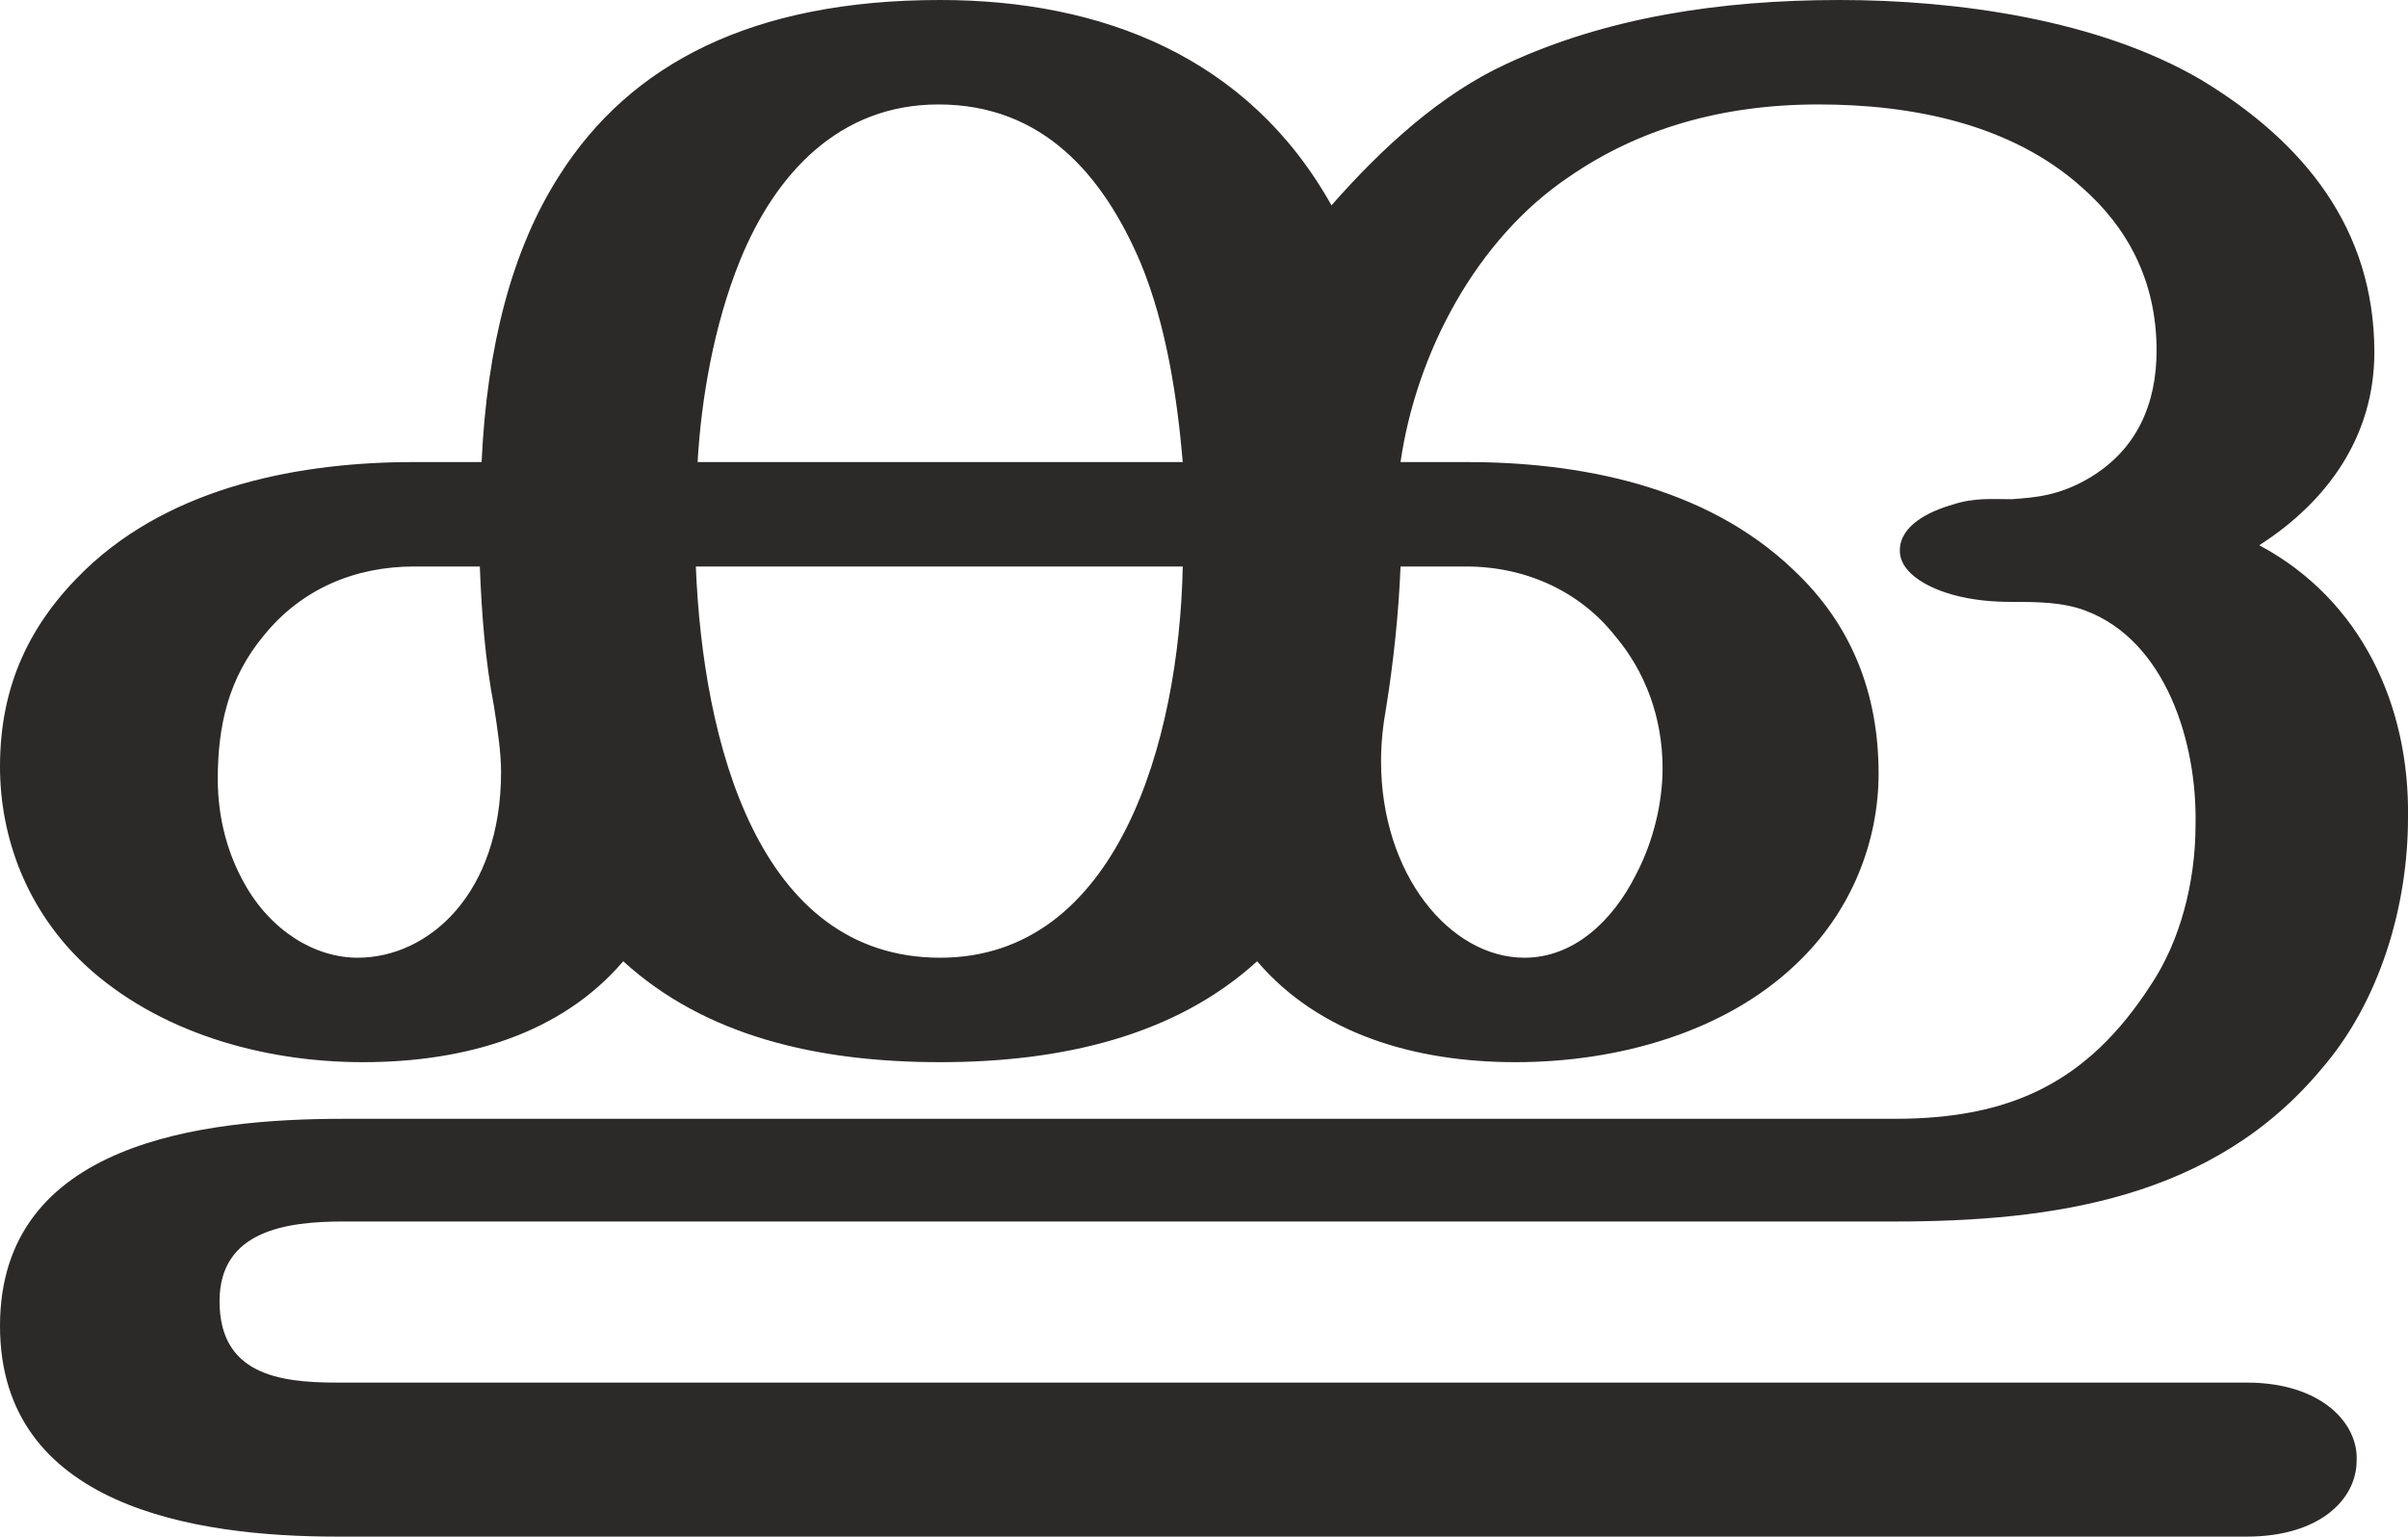 <?xml version="1.0" encoding="UTF-8"?>
<!DOCTYPE svg PUBLIC "-//W3C//DTD SVG 1.1//EN" "http://www.w3.org/Graphics/SVG/1.1/DTD/svg11.dtd">
<!-- Creator: CorelDRAW X8 -->
<svg xmlns="http://www.w3.org/2000/svg" xml:space="preserve" width="1360px" height="868px" version="1.1" style="shape-rendering:geometricPrecision; text-rendering:geometricPrecision; image-rendering:optimizeQuality; fill-rule:evenodd; clip-rule:evenodd"
viewBox="0 0 1360 868"
 xmlns:xlink="http://www.w3.org/1999/xlink">
 <defs>
  <style type="text/css">
   <![CDATA[
    .fil0 {fill:#2B2A29;fill-rule:nonzero}
   ]]>
  </style>
 </defs>
 <g id="Layer_x0020_1">
  <path class="fil0" d="M1269 868c41,0 62,-21 62,-43 1,-21 -20,-44 -62,-44l-1079 0c-33,0 -66,-5 -66,-46 0,-40 38,-45 70,-45l876 0c90,0 180,-13 241,-86 33,-38 49,-92 49,-142 1,-63 -26,-123 -84,-154 39,-25 65,-62 65,-109 0,-70 -40,-119 -98,-154 -58,-34 -138,-45 -204,-45 -68,0 -132,10 -188,36 -37,17 -70,47 -99,80 -47,-84 -130,-116 -221,-116 -106,0 -175,36 -215,99 -27,42 -41,97 -44,162l-38 0c-63,0 -136,13 -186,61 -31,30 -48,65 -48,111 0,40 15,81 48,112 41,38 100,55 157,55 58,0 112,-16 147,-57 46,42 109,57 179,57 69,0 133,-15 179,-57 35,41 89,57 146,57 58,0 118,-17 158,-55 32,-30 47,-70 47,-108 0,-45 -15,-84 -48,-115 -50,-48 -122,-61 -185,-61l-37 0c9,-62 43,-126 95,-161 39,-27 86,-41 141,-41 53,0 109,11 149,47 25,22 42,52 42,92 0,30 -11,56 -38,72 -17,10 -30,11 -44,12 -10,0 -21,-1 -33,3 -14,4 -30,12 -30,26 0,14 19,22 30,25 11,3 22,4 33,4 14,0 29,0 42,5 45,17 63,74 62,121 0,33 -9,66 -25,90 -36,56 -80,76 -145,76l-876 0c-79,0 -194,13 -194,117 0,102 110,119 190,119l1079 0zm-601 -607l-274 0c2,-35 9,-77 24,-114 20,-49 56,-88 112,-88 59,0 93,40 114,89 15,36 21,78 24,113zm-137 280c-103,0 -134,-122 -138,-221l275 0c-2,99 -37,221 -137,221zm-329 0c-24,0 -49,-15 -64,-42 -9,-16 -15,-36 -15,-59 0,-30 6,-57 26,-81 21,-26 51,-39 85,-39l37 0c1,26 3,53 8,79 2,13 4,26 4,37 0,69 -41,105 -81,105zm659 0c-42,0 -81,-47 -81,-111 0,-10 1,-20 3,-31 4,-25 7,-53 8,-79l37 0c35,0 65,15 84,39 17,20 27,46 27,75 0,19 -5,41 -15,60 -13,26 -35,47 -63,47z"/>
 </g>
</svg>
